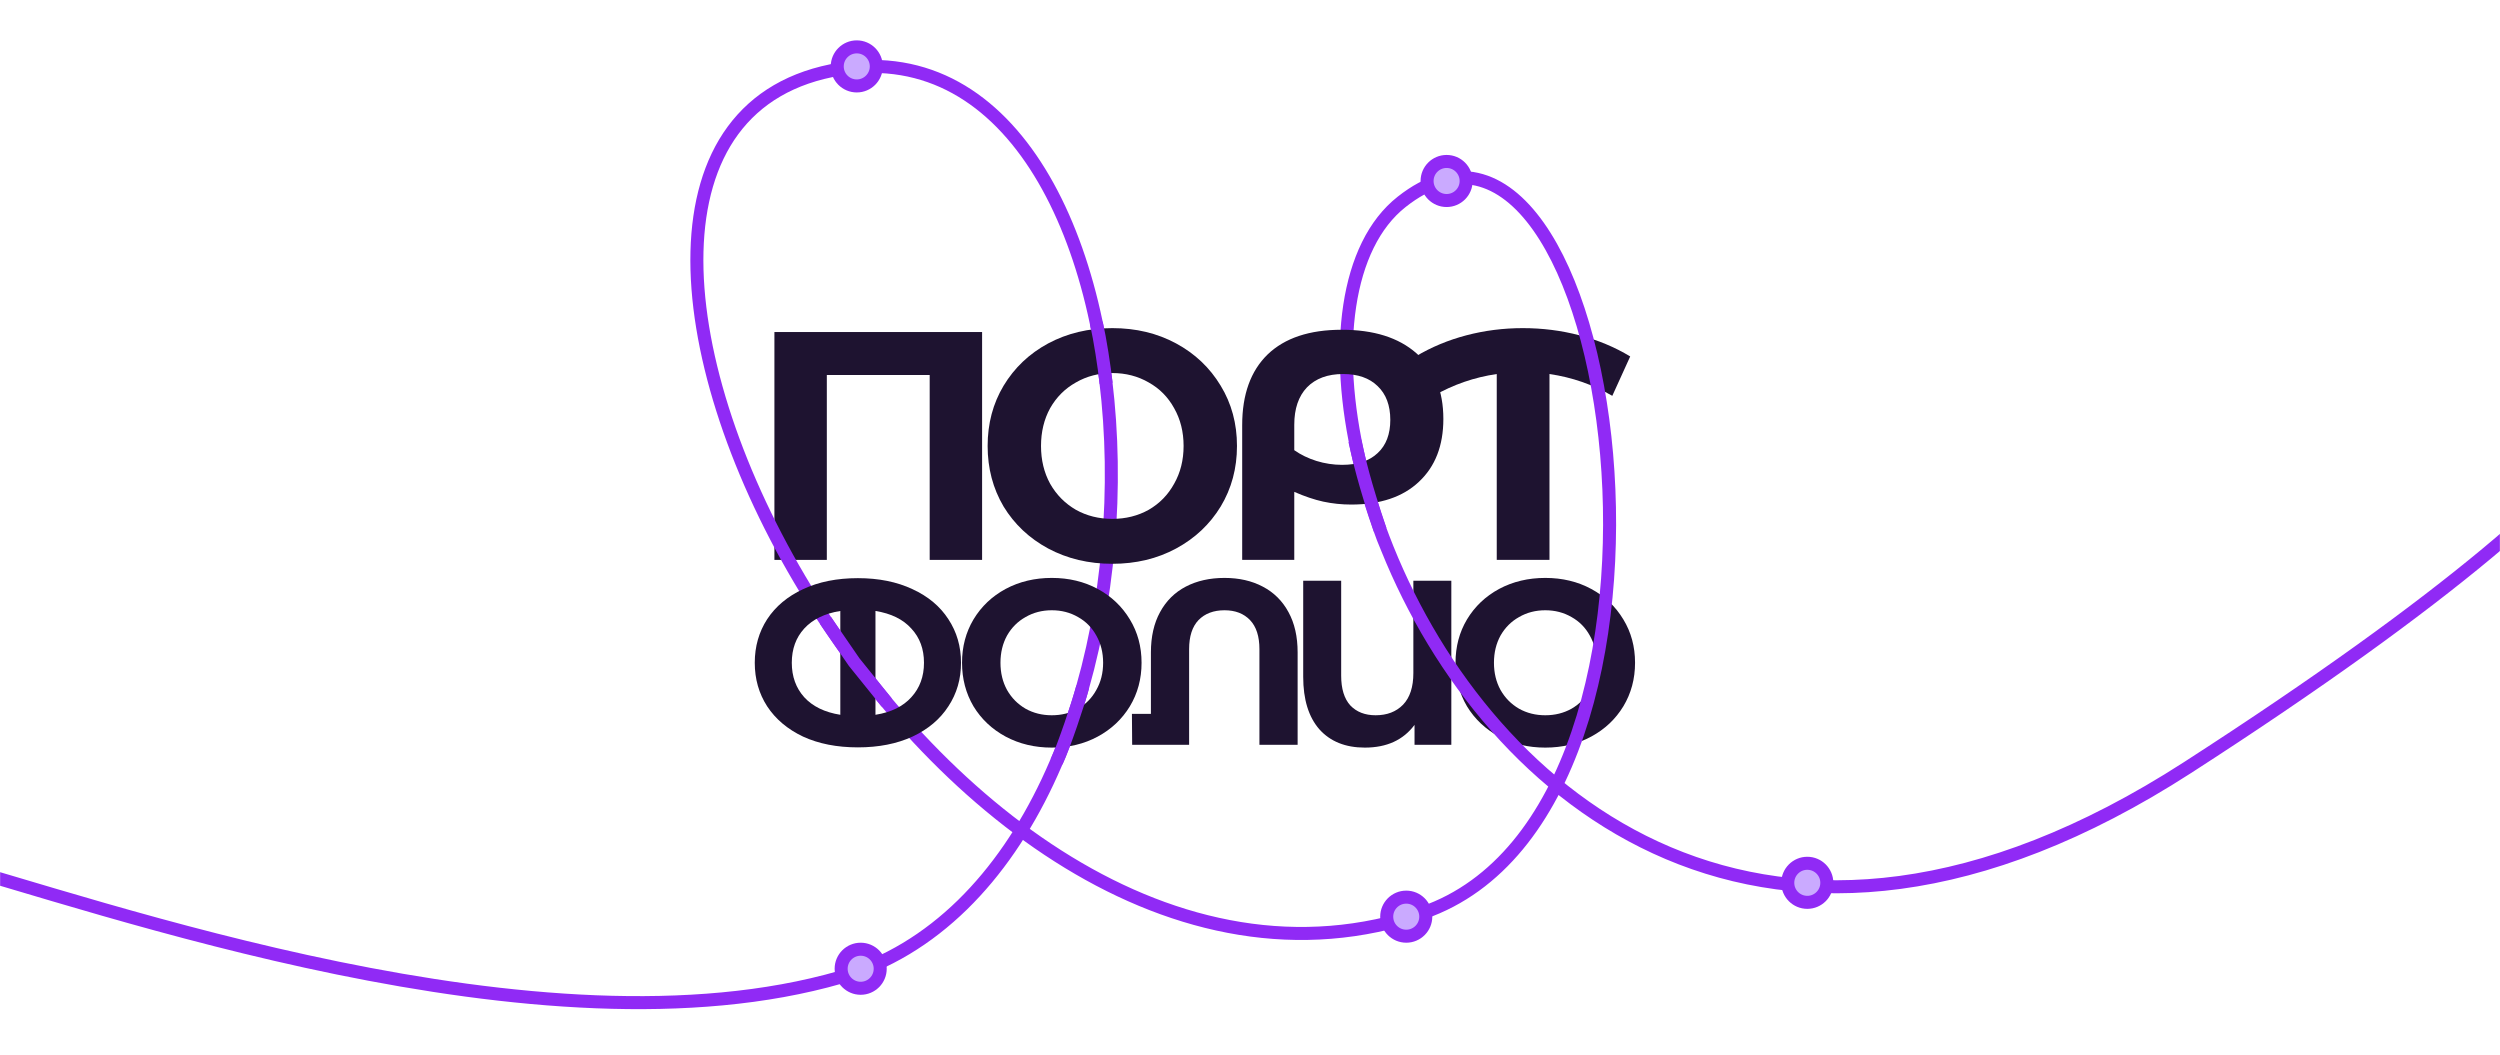 <svg width="1920" height="810" viewBox="0 0 1920 810" fill="none" xmlns="http://www.w3.org/2000/svg">
<mask id="mask0_322_1871" style="mask-type:alpha" maskUnits="userSpaceOnUse" x="0" y="0" width="1920" height="810">
<rect width="1920" height="810" fill="#D9D9D9"/>
</mask>
<g mask="url(#mask0_322_1871)">
<path d="M1238.25 304C1223.25 295.333 1207.17 289.75 1190 287.25V430H1149.5V287.25C1132.33 289.75 1116.17 295.333 1101 304L1087.25 273.75C1099.25 266.583 1112.25 261.167 1126.25 257.5C1140.25 253.833 1154.67 252 1169.5 252C1184.5 252 1199 253.833 1213 257.5C1227.17 261.167 1240.17 266.583 1252 273.75L1238.25 304Z" fill="#1E1330"/>
<path d="M754.25 255V430H714V288H635V430H594.75V255H754.25Z" fill="#1E1330"/>
<path d="M940.42 443.84C951.58 443.84 961.36 446.06 969.76 450.5C978.28 454.94 984.88 461.48 989.56 470.12C994.24 478.64 996.58 488.96 996.58 501.08V572H967.24V498.56C967.24 488.72 964.84 481.28 960.04 476.24C955.24 471.2 948.7 468.68 940.42 468.68C932.02 468.68 925.36 471.2 920.44 476.24C915.64 481.28 913.24 488.72 913.24 498.56V572H869.5L869.32 548.24H883.9V501.08C883.9 488.96 886.24 478.64 890.92 470.12C895.6 461.48 902.2 454.94 910.72 450.5C919.24 446.06 929.14 443.84 940.42 443.84Z" fill="#1E1330"/>
<path d="M1186.78 574.16C1173.7 574.16 1161.88 571.34 1151.32 565.7C1140.88 560.06 1132.66 552.32 1126.66 542.48C1120.78 532.52 1117.84 521.36 1117.84 509C1117.84 496.64 1120.78 485.54 1126.66 475.7C1132.66 465.74 1140.88 457.94 1151.32 452.3C1161.88 446.66 1173.7 443.84 1186.78 443.84C1199.86 443.84 1211.62 446.66 1222.06 452.3C1232.5 457.94 1240.72 465.74 1246.72 475.7C1252.72 485.54 1255.72 496.64 1255.72 509C1255.72 521.36 1252.72 532.52 1246.72 542.48C1240.72 552.32 1232.5 560.06 1222.06 565.7C1211.62 571.34 1199.86 574.16 1186.78 574.16ZM1186.78 549.32C1194.22 549.32 1200.94 547.64 1206.94 544.28C1212.94 540.8 1217.62 536 1220.98 529.88C1224.46 523.76 1226.2 516.8 1226.2 509C1226.2 501.2 1224.46 494.24 1220.98 488.12C1217.62 482 1212.94 477.26 1206.94 473.9C1200.94 470.42 1194.22 468.68 1186.78 468.68C1179.34 468.68 1172.62 470.42 1166.62 473.9C1160.62 477.26 1155.88 482 1152.4 488.12C1149.04 494.24 1147.36 501.2 1147.36 509C1147.36 516.8 1149.04 523.76 1152.4 529.88C1155.88 536 1160.62 540.8 1166.62 544.28C1172.62 547.64 1179.34 549.32 1186.78 549.32Z" fill="#1E1330"/>
<path d="M1114.62 446V572H1086.36V556.7C1077.72 568.34 1065 574.16 1048.2 574.16C1033.32 574.16 1021.68 569.48 1013.28 560.12C1005 550.64 1000.86 537.2 1000.86 519.8V446H1030.02V518.9C1030.02 528.98 1032.36 536.6 1037.04 541.76C1041.84 546.8 1048.32 549.32 1056.48 549.32C1065.24 549.32 1072.26 546.62 1077.54 541.22C1082.82 535.7 1085.46 527.6 1085.46 516.92V446H1114.62Z" fill="#1E1330"/>
<path d="M-52 660C78.5 695.488 415.1 816.912 645.5 750.512C933.5 667.512 912 10.08 645.5 53.012C345.322 101.37 712.5 833 1093 701C1325.19 620.451 1242 24.512 1076.5 155C1033.58 188.843 1023.82 267.525 1044.08 354M1997 238.012C2060.33 246.179 2085.6 327.912 1680 589.512C1358.49 796.877 1142.77 613.257 1065.55 421.5M1044.08 354C1049.28 376.195 1056.45 398.904 1065.55 421.5M1044.08 354C1047.59 368.122 1056.79 401.392 1065.55 421.5" stroke="#902AF5" stroke-width="10"/>
<path d="M1030.5 253.25C1055 253.25 1074.08 259.25 1087.75 271.25C1101.58 283.25 1108.5 300.083 1108.5 321.75C1108.5 342.25 1102.25 358.333 1089.75 370C1077.42 381.667 1060.08 387.5 1037.75 387.5C1030.42 387.5 1023.25 386.75 1016.25 385.25C1009.42 383.75 1002 381.25 994 377.75V430H954V326.5C954 303 960.5 284.917 973.5 272.25C986.667 259.583 1005.67 253.25 1030.5 253.25ZM1030.75 357C1042.58 357 1051.67 354 1058 348C1064.5 342 1067.75 333.5 1067.75 322.5C1067.75 311.333 1064.5 302.667 1058 296.5C1051.67 290.333 1042.83 287.25 1031.5 287.25C1019.67 287.25 1010.42 290.667 1003.75 297.5C997.25 304.333 994 313.917 994 326.25V345.75C999 349.25 1004.67 352 1011 354C1017.5 356 1024.08 357 1030.75 357Z" fill="#1E1330"/>
<path d="M1040.5 338.5C1044.17 354.5 1047.5 370 1060 407" stroke="#902AF5" stroke-width="10"/>
<path d="M658.86 444.02C674.82 444.02 688.8 446.84 700.8 452.48C712.8 458 721.98 465.68 728.34 475.52C734.82 485.36 738.06 496.52 738.06 509C738.06 521.48 734.82 532.64 728.34 542.48C721.98 552.32 712.8 560.06 700.8 565.7C688.8 571.22 674.82 573.98 658.86 573.98C642.78 573.98 628.74 571.22 616.74 565.7C604.86 560.06 595.68 552.32 589.2 542.48C582.84 532.64 579.66 521.48 579.66 509C579.66 496.52 582.84 485.36 589.2 475.52C595.68 465.68 604.86 458 616.74 452.48C628.74 446.84 642.78 444.02 658.86 444.02ZM608.1 509C608.1 519.56 611.28 528.38 617.64 535.46C624.12 542.54 633.36 547.04 645.36 548.96V469.22C633.36 471.14 624.12 475.64 617.64 482.72C611.28 489.68 608.1 498.44 608.1 509ZM672.36 548.96C684.36 547.04 693.54 542.54 699.9 535.46C706.38 528.38 709.62 519.56 709.62 509C709.62 498.44 706.38 489.68 699.9 482.72C693.54 475.64 684.36 471.14 672.36 469.22V548.96Z" fill="#1E1330"/>
<path d="M634 476.5L656 508.5L681 539.5" stroke="#902AF5" stroke-width="10"/>
<path d="M807.78 574.16C794.7 574.16 782.88 571.34 772.32 565.7C761.88 560.06 753.66 552.32 747.66 542.48C741.78 532.52 738.84 521.36 738.84 509C738.84 496.64 741.78 485.54 747.66 475.7C753.66 465.74 761.88 457.94 772.32 452.3C782.88 446.66 794.7 443.84 807.78 443.84C820.86 443.84 832.62 446.66 843.06 452.3C853.5 457.94 861.72 465.74 867.72 475.7C873.72 485.54 876.72 496.64 876.72 509C876.72 521.36 873.72 532.52 867.72 542.48C861.72 552.32 853.5 560.06 843.06 565.7C832.62 571.34 820.86 574.16 807.78 574.16ZM807.78 549.32C815.22 549.32 821.94 547.64 827.94 544.28C833.94 540.8 838.62 536 841.98 529.88C845.46 523.76 847.2 516.8 847.2 509C847.2 501.2 845.46 494.24 841.98 488.12C838.62 482 833.94 477.26 827.94 473.9C821.94 470.42 815.22 468.68 807.78 468.68C800.34 468.68 793.62 470.42 787.62 473.9C781.62 477.26 776.88 482 773.4 488.12C770.04 494.24 768.36 501.2 768.36 509C768.36 516.8 770.04 523.76 773.4 529.88C776.88 536 781.62 540.8 787.62 544.28C793.62 547.64 800.34 549.32 807.78 549.32Z" fill="#1E1330"/>
<path d="M831.5 527.5C828.833 538.333 816.7 574.2 811.5 585" stroke="#902AF5" stroke-width="10"/>
<path d="M854.25 433C836.083 433 819.667 429.083 805 421.25C790.5 413.417 779.083 402.667 770.75 389C762.583 375.167 758.5 359.667 758.5 342.5C758.5 325.333 762.583 309.917 770.75 296.25C779.083 282.417 790.5 271.583 805 263.75C819.667 255.917 836.083 252 854.25 252C872.417 252 888.75 255.917 903.25 263.75C917.75 271.583 929.167 282.417 937.5 296.25C945.833 309.917 950 325.333 950 342.5C950 359.667 945.833 375.167 937.5 389C929.167 402.667 917.75 413.417 903.25 421.25C888.75 429.083 872.417 433 854.25 433ZM854.25 398.5C864.583 398.5 873.917 396.167 882.25 391.5C890.583 386.667 897.083 380 901.75 371.5C906.583 363 909 353.333 909 342.5C909 331.667 906.583 322 901.75 313.5C897.083 305 890.583 298.417 882.25 293.75C873.917 288.917 864.583 286.5 854.25 286.5C843.917 286.5 834.583 288.917 826.25 293.75C817.917 298.417 811.333 305 806.5 313.5C801.833 322 799.5 331.667 799.5 342.5C799.5 353.333 801.833 363 806.5 371.5C811.333 380 817.917 386.667 826.25 391.5C834.583 396.167 843.917 398.5 854.25 398.5Z" fill="#1E1330"/>
<path d="M842 248C845 261.5 848 281 849.5 294.5" stroke="#902AF5" stroke-width="10"/>
<circle cx="661" cy="744" r="15" fill="#CAAAFF" stroke="#902AF5" stroke-width="10"/>
<circle cx="1080" cy="704" r="15" fill="#CAAAFF" stroke="#902AF5" stroke-width="10"/>
<circle cx="658" cy="51" r="15" fill="#CAAAFF" stroke="#902AF5" stroke-width="10"/>
<circle cx="1111" cy="139" r="15" fill="#CAAAFF" stroke="#902AF5" stroke-width="10"/>
<circle cx="1388" cy="678" r="15" fill="#CAAAFF" stroke="#902AF5" stroke-width="10"/>
</g>
</svg>
